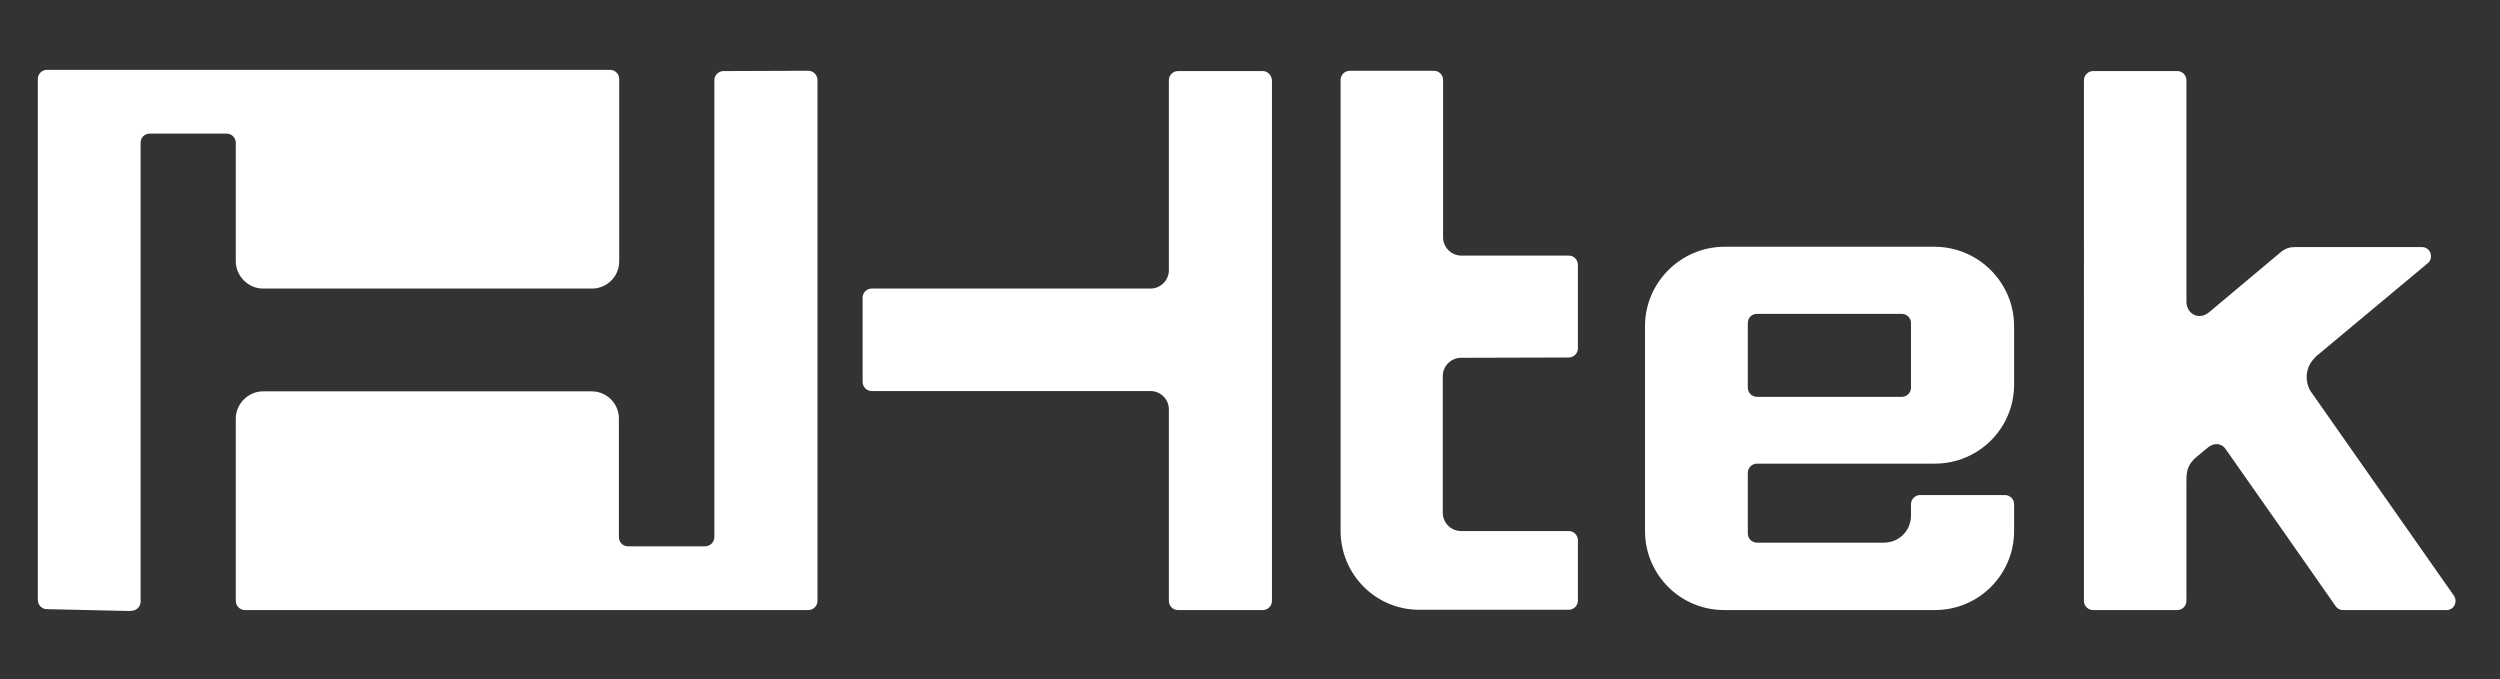 <?xml version="1.0" encoding="utf-8"?>
<!-- Generator: Adobe Illustrator 23.0.2, SVG Export Plug-In . SVG Version: 6.00 Build 0)  -->
<svg version="1.1" id="图层_1" xmlns="http://www.w3.org/2000/svg" xmlns:xlink="http://www.w3.org/1999/xlink" x="0px" y="0px"
	 viewBox="0 0 819.6 222.7" style="enable-background:new 0 0 819.6 222.7;" xml:space="preserve">
<rect x="0" y="0" width="819.6" height="222.7" fill="#333333" stroke="none"/>
<style type="text/css">
	.st0{fill-rule:evenodd;clip-rule:evenodd;fill:#FFFFFF;}
	.st1{fill:#FFFFFF;}
</style>
<g>
	<path class="st0" d="M768.1,200c-1,0-1.9-0.5-2.4-1.3c-11.1-15.9-23.7-33.9-36-51.4c-0.7-1.1-1.8-1.7-3-1.7c-1,0-2.1,0.4-3.1,1.3
		l-3.6,3c-2.7,2.3-3.2,4.4-3.2,7.7V197c0,1.6-1.3,3-3,3h-27.6c-1.6,0-3-1.3-3-3V26.3c0-1.6,1.3-3,3-3h27.6c1.6,0,3,1.3,3,3v72.6
		c0,4,4.1,6.3,7.5,3.4l23.5-19.7c1.7-1.3,2.9-1.6,4.7-1.6h41.5c1.3,0,2.4,0.8,2.8,2c0.4,1.2,0.1,2.5-0.9,3.3L759.1,117
		c-0.1,0.1-0.2,0.3-0.3,0.4c-2.8,2.8-3.4,7.1-1.4,10.7l47.1,67.2c0.6,0.9,0.7,2.1,0.2,3.1c-0.5,1-1.5,1.6-2.6,1.6H768.1z"/>
	<path class="st1" d="M80.3,200c-1.6,0-3-1.3-3-3v-59.8c0-4.8,4.1-8.9,8.9-8.9H194c4.9,0,8.9,4,8.9,8.9V176c0,1.7,1.2,3.1,3,3.1
		h25.2c1.7,0,3.1-1.3,3.1-3.1V26.3c0-1.6,1.3-3,3-3c0,0,27.8-0.1,27.8-0.1c0.8,0,1.5,0.3,2.1,0.9c0.6,0.6,0.9,1.3,0.9,2.1V197
		c0,1.6-1.3,3-3,3H80.3z"/>
	<path class="st1" d="M15.3,199.7c-1.6,0-2.9-1.4-2.9-3V25.9c0-1.6,1.3-3,3-3h184.6c1.6,0,3,1.3,3,3v59.8c0,4.9-4,8.9-8.9,8.9H86.2
		c-4.8,0-8.9-4.1-8.9-8.9V46.8c0-1.4-1.1-3-3-3H49.1c-1.8,0-3,1.4-3,3v150.4c0,1.5-1.1,2.8-2.6,3l-1,0.1c-0.1,0-0.2,0-0.4,0
		C42.1,200.3,15.3,199.7,15.3,199.7"/>
	<path class="st0" d="M660.3,126.1v-19.2c0-14.2-11.6-25.9-25.9-26h-69.2c-14.3,0.1-25.9,11.8-25.9,26v67.2
		c0,14.3,11.6,25.9,25.9,25.9h69.2c14.3,0,25.9-11.6,25.9-25.9v-8.8c0-1.6-1.3-3-3-3h-27.8c-1.6,0-3,1.3-3,3v3.7
		c0,5-3.9,8.9-8.9,8.9h-35.6c0,0-0.1,0-0.1,0h-5.9c-1.6,0-3-1.3-3-3v-19.9c0-1.6,1.3-3,3-3h29.6c0.1,0,0.3,0,0.4,0h28.3
		C648.7,152,660.3,140.4,660.3,126.1 M626.5,127.1c0,1.6-1.3,3-3,3H576c-1.6,0-3-1.3-3-3v-21.2c0-1.7,1.3-3,3-3h47.5
		c1.6,0,3,1.3,3,3V127.1z"/>
	<path class="st0" d="M414,23.3h-27.8c-1.6,0-3,1.3-3,3v62.3c0,3.3-2.7,6-6,6h-91.4c-1.6,0-3,1.3-3,3v27.6c0,1.6,1.3,3,3,3h91.4
		c3.3,0,6,2.7,6,6V197c0,1.6,1.3,3,3,3H414c1.6,0,3-1.3,3-3V26.3C416.9,24.7,415.6,23.3,414,23.3"/>
	<path class="st0" d="M514.4,83.8h-35.3c-3.3,0-6-2.7-6-6v-43v-8.6c0-1.6-1.3-3-3-3h-27.6c-1.6,0-3,1.3-3,3v147.8
		c0,14.3,11.5,25.9,25.7,25.9h49.1c1.6,0,3-1.3,3-3v-19.8c0-1.6-1.3-3-3-3h-6h-26.3h-3c-3.3,0-6-2.7-6-6v-44.8c0-3.3,2.7-6,6-6
		l35.3-0.1c1.6,0,3-1.3,3-3V86.8C517.3,85.2,516,83.8,514.4,83.8"/>
</g>
</svg>
